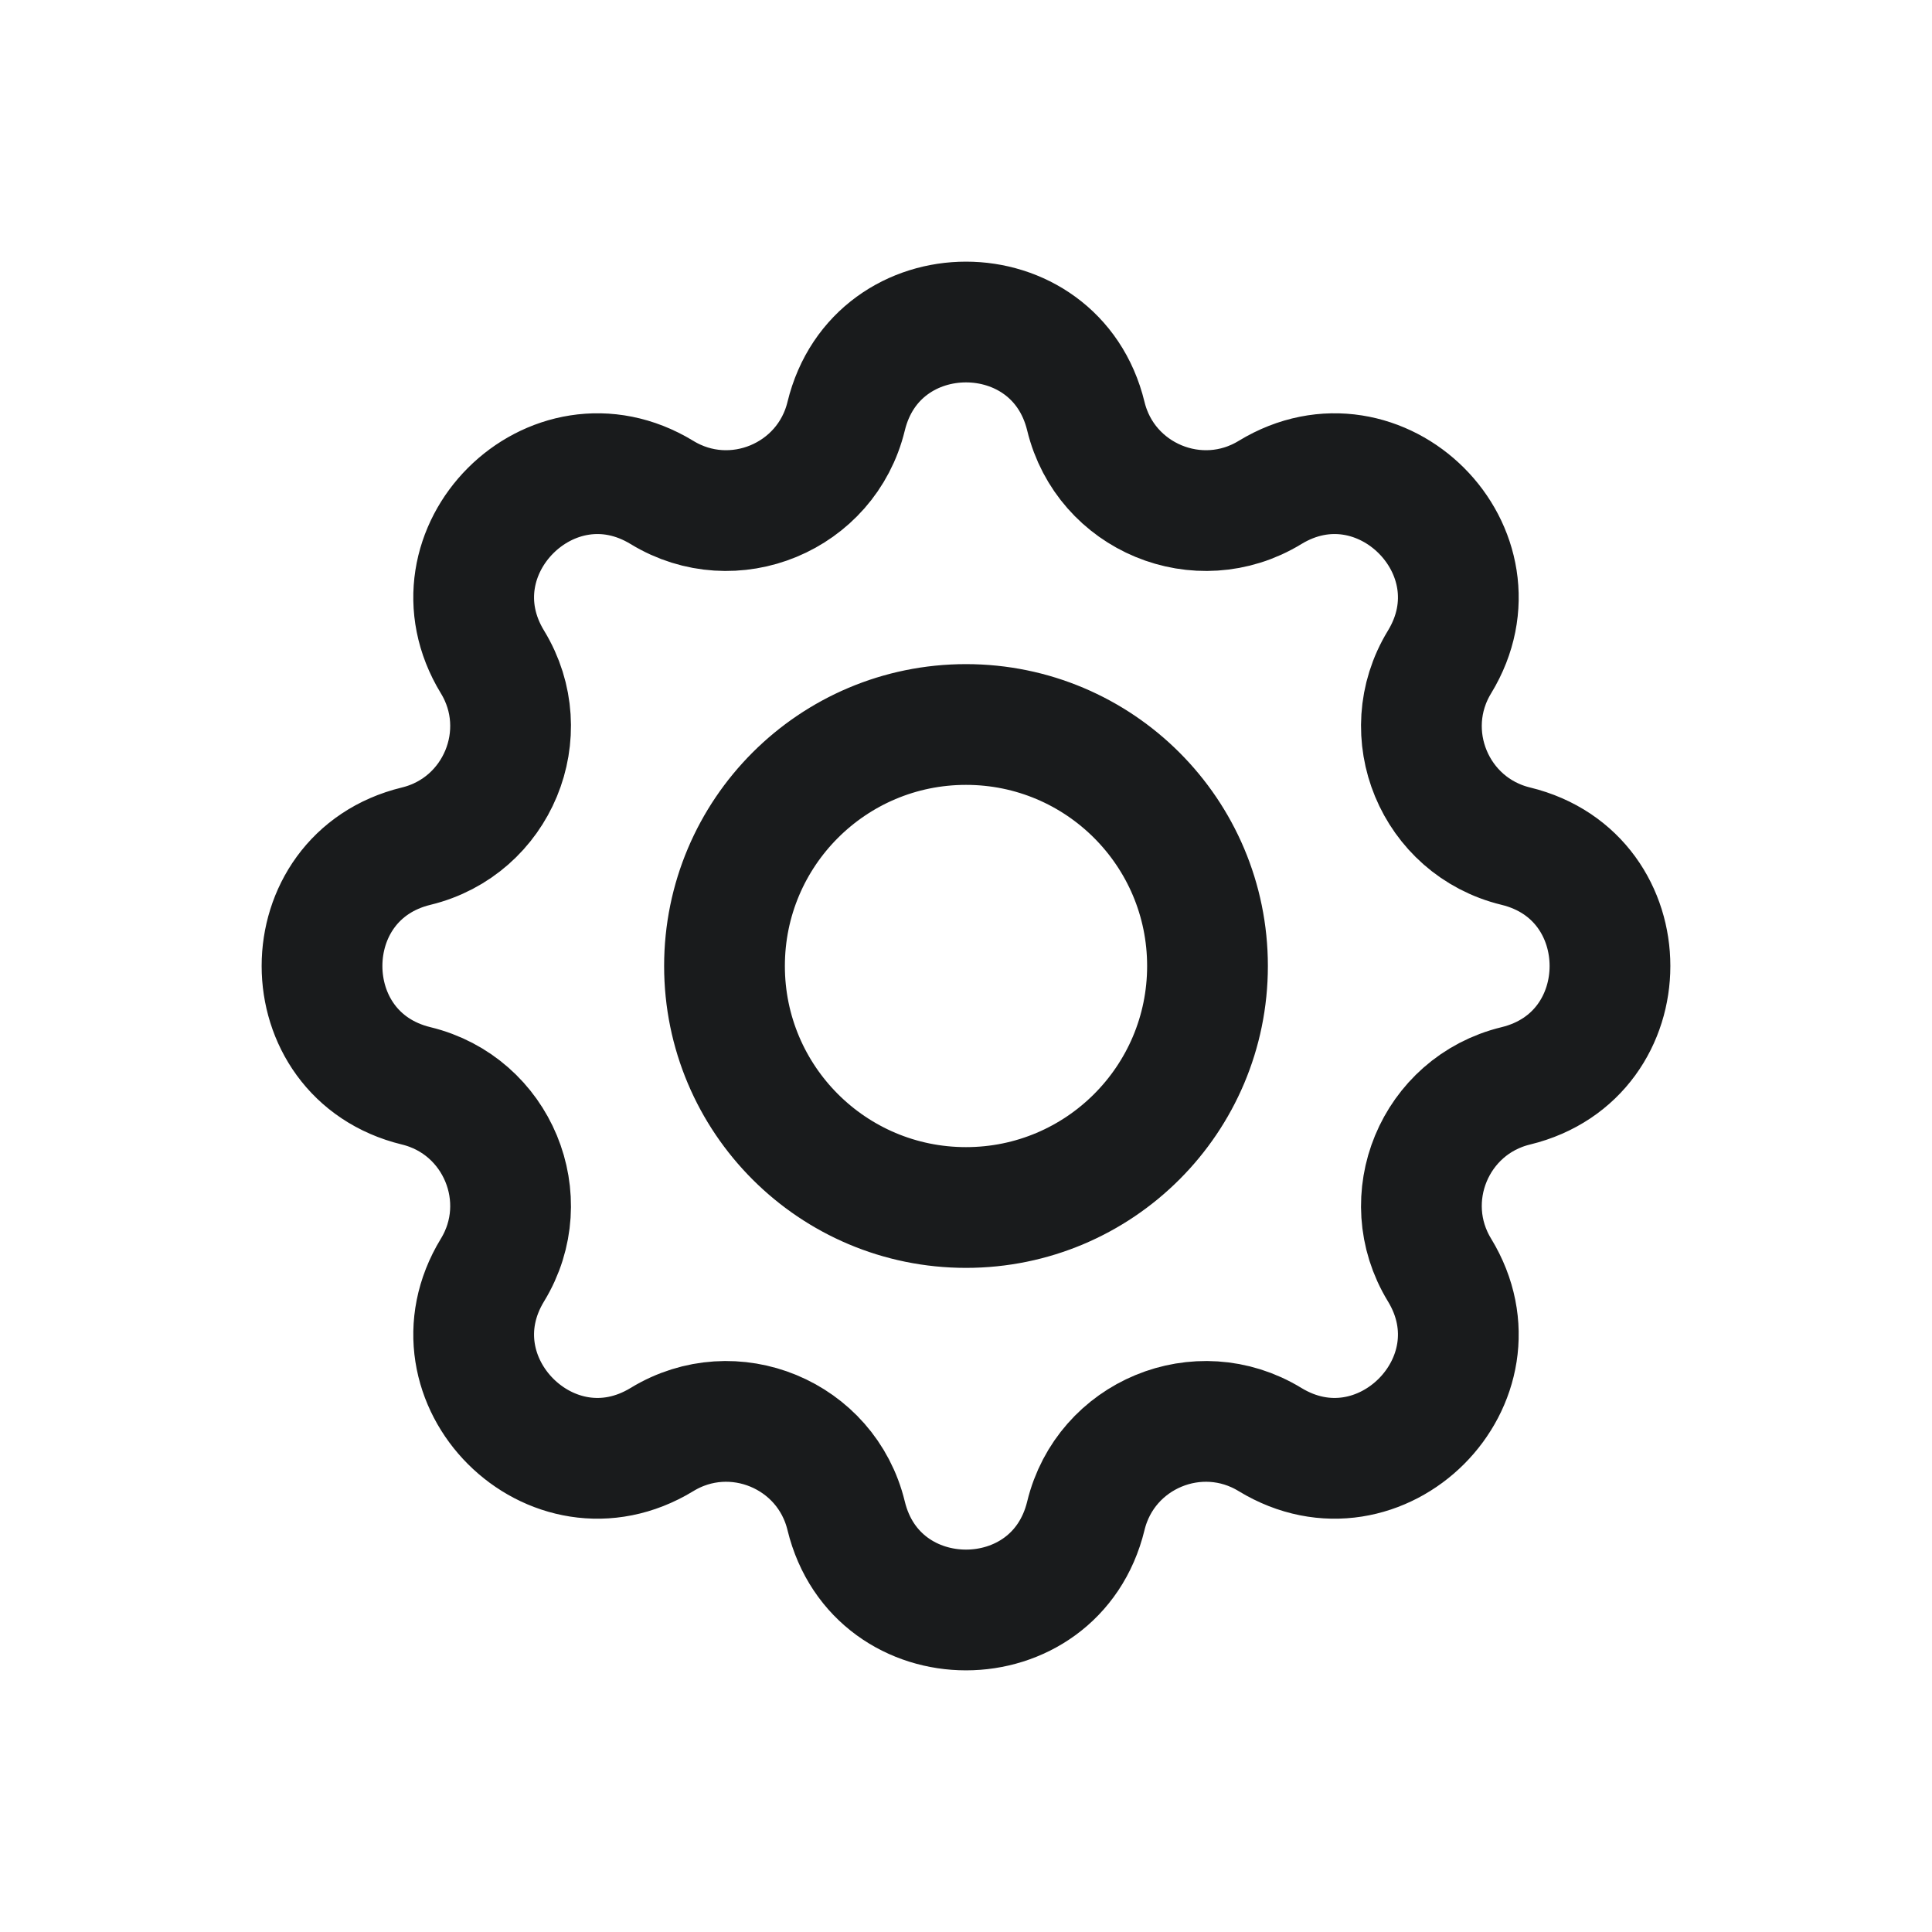 <svg width="24" height="24" viewBox="0 0 24 24" fill="none" xmlns="http://www.w3.org/2000/svg">
<path fill-rule="evenodd" clip-rule="evenodd" d="M13.489 5.171C13.11 3.61 10.89 3.61 10.511 5.171C10.266 6.179 9.11 6.658 8.224 6.118C6.852 5.282 5.282 6.852 6.118 8.224C6.658 9.11 6.179 10.266 5.171 10.511C3.61 10.89 3.61 13.11 5.171 13.489C6.179 13.734 6.658 14.89 6.118 15.776C5.282 17.148 6.852 18.718 8.224 17.882C9.11 17.342 10.266 17.82 10.511 18.829C10.89 20.39 13.11 20.39 13.489 18.829C13.734 17.82 14.89 17.342 15.776 17.882C17.148 18.718 18.718 17.148 17.882 15.776C17.342 14.89 17.82 13.734 18.829 13.489C20.39 13.11 20.39 10.89 18.829 10.511C17.82 10.266 17.342 9.11 17.882 8.224C18.718 6.852 17.148 5.282 15.776 6.118C14.89 6.658 13.734 6.179 13.489 5.171ZM12 15C13.657 15 15 13.657 15 12C15 10.343 13.657 9 12 9C10.343 9 9 10.343 9 12C9 13.657 10.343 15 12 15Z" stroke="#191B1C" stroke-width="1.5"/>
</svg>
